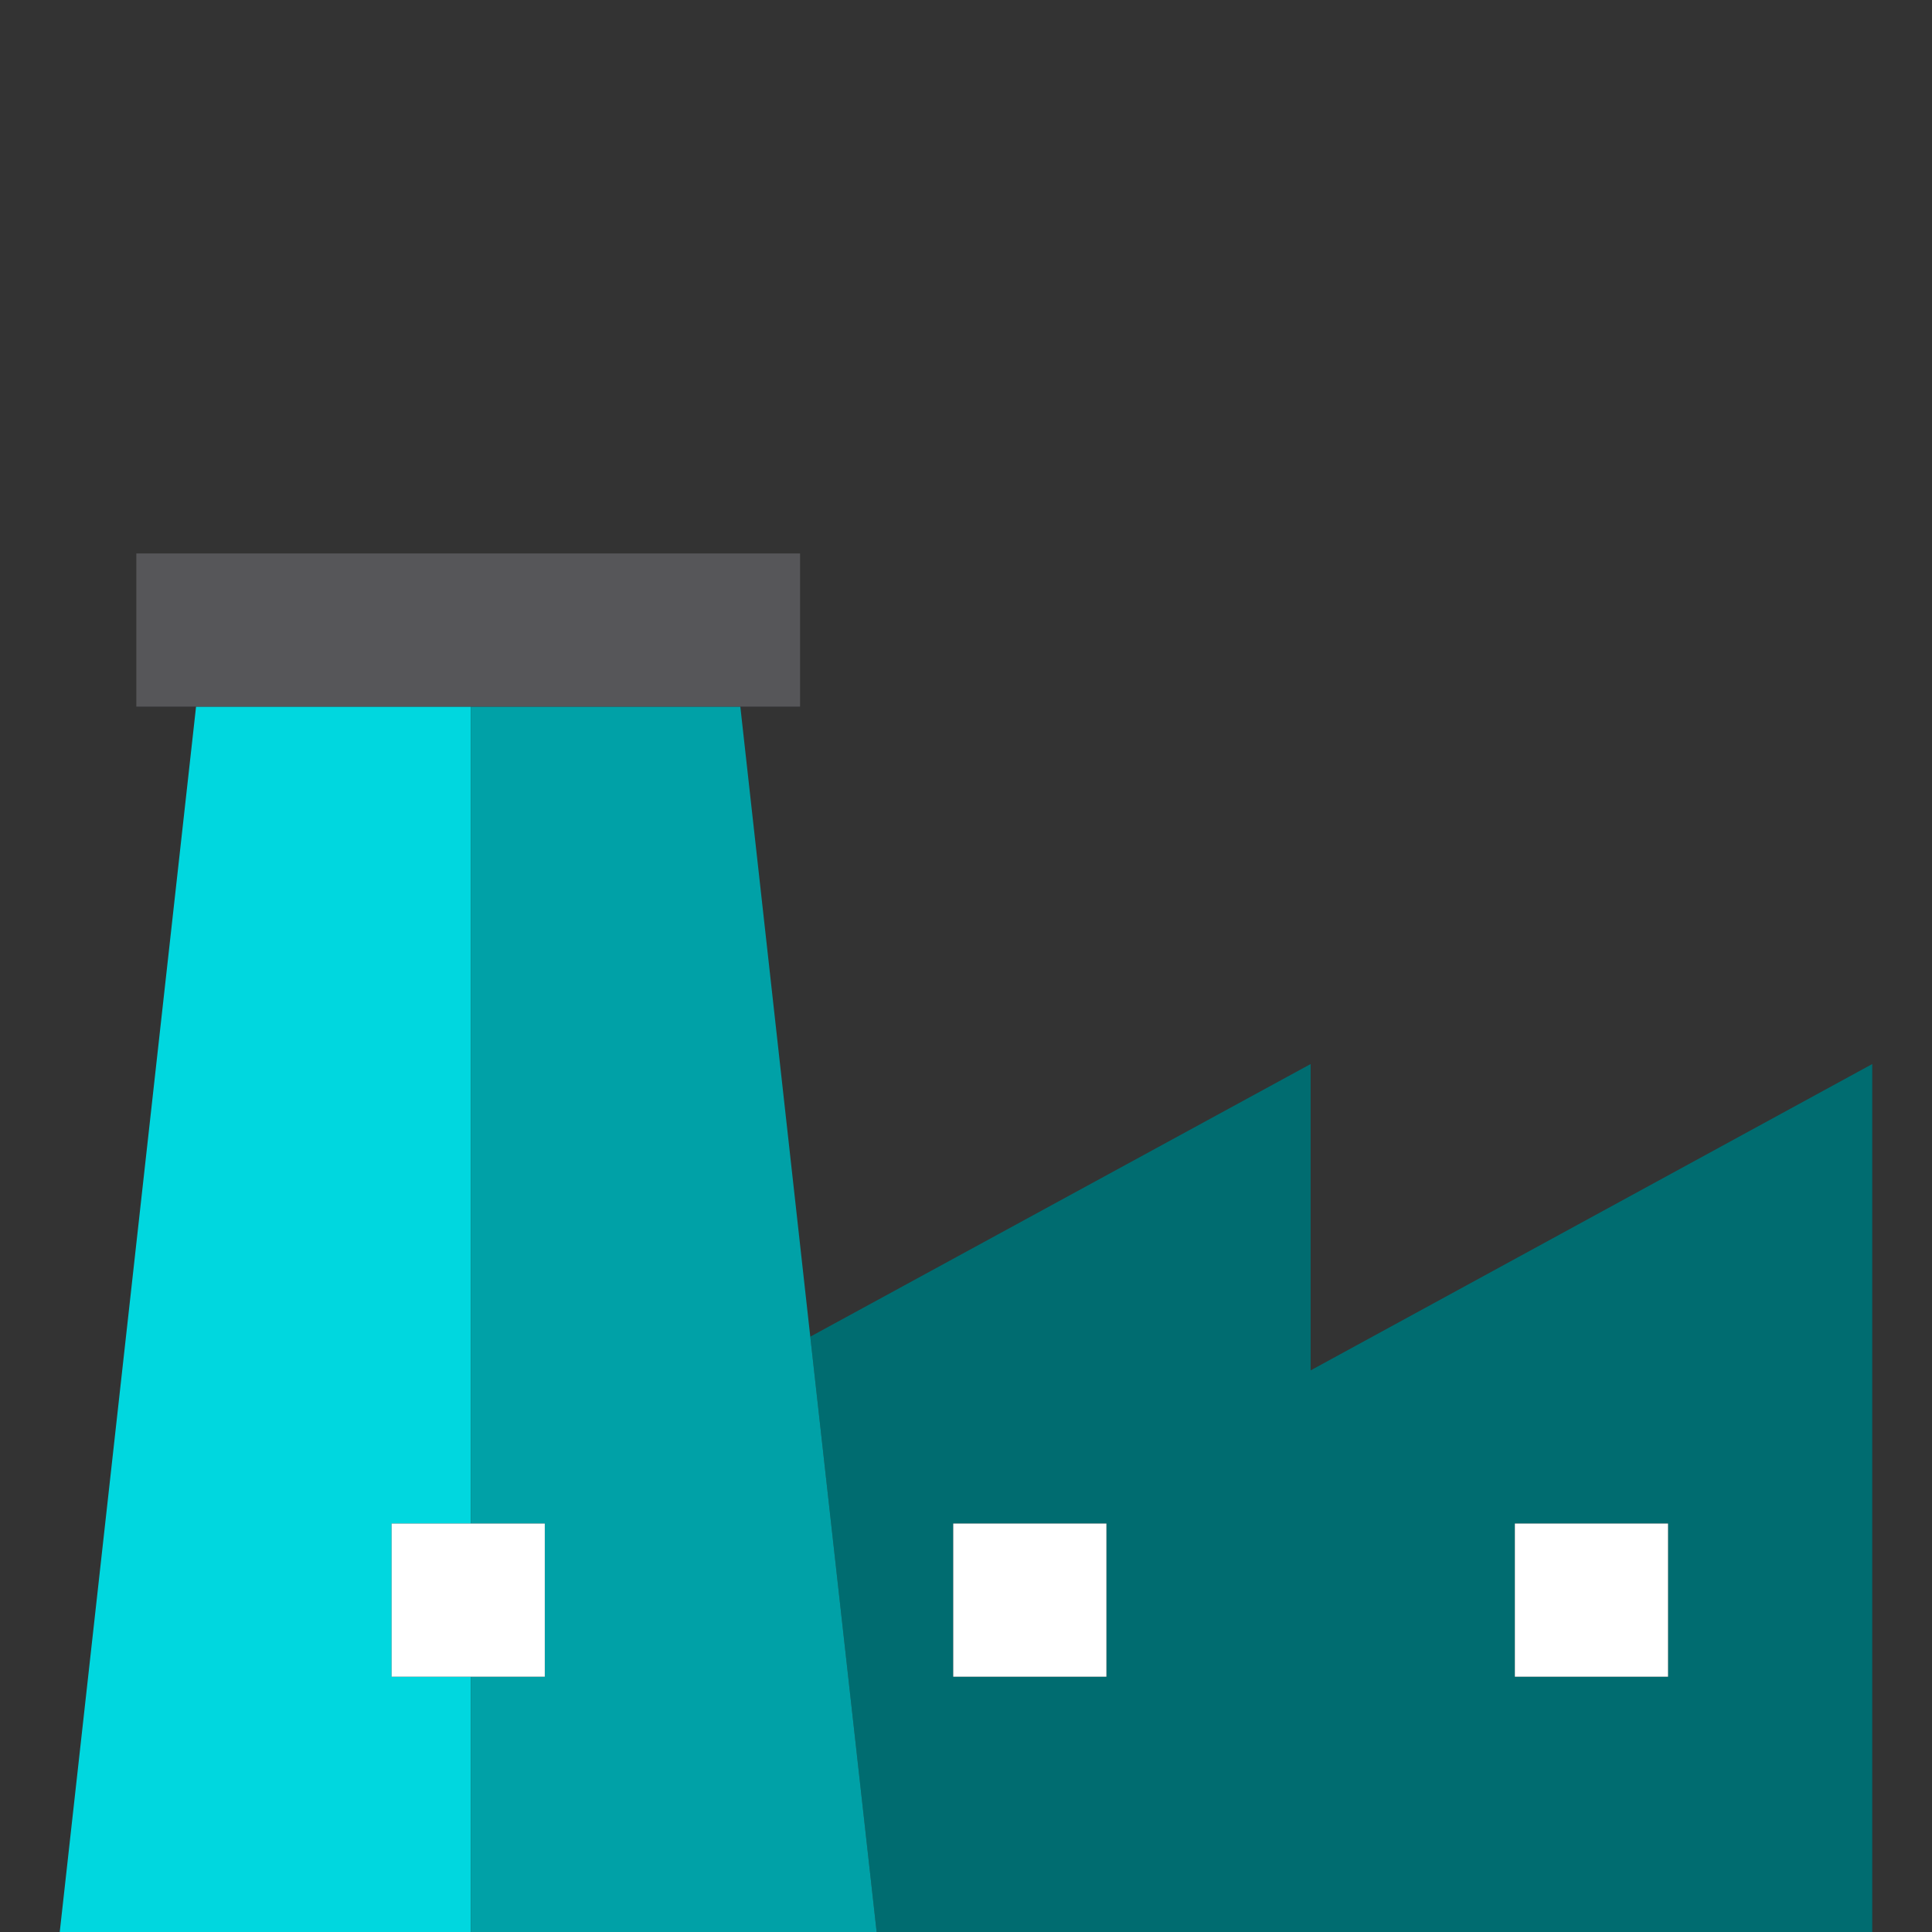 <?xml version="1.0" encoding="utf-8"?>
<!-- Generator: Adobe Illustrator 22.1.0, SVG Export Plug-In . SVG Version: 6.00 Build 0)  -->
<svg version="1.1" id="Capa_1" xmlns="http://www.w3.org/2000/svg" xmlns:xlink="http://www.w3.org/1999/xlink" x="0px" y="0px"
	 viewBox="0 0 378.4 378.4" style="enable-background:new 0 0 378.4 378.4;" xml:space="preserve">
<rect x="0" y="0" width="378.4" height="378.4" fill="#333333" stroke="none"/>
<style type="text/css">
	.st0{fill:#006C70;}
	.st1{fill:#00D7DF;}
	.st2{fill:#00A1A7;}
	.st3{fill:#FFFFFF;}
	.st4{fill:#565659;}
</style>
<g id="XMLID_1325_">
	<path id="XMLID_1327_" class="st0" d="M256.7,208.4l-98,53.4l13,116.6h195v-170l-110,60V208.4z M296.7,298.4h30v30h-30V298.4z
		 M216.7,328.4h-30v-30h30V328.4z"/>
	<polygon id="XMLID_1331_" class="st1" points="76.7,328.4 76.7,298.4 92.2,298.4 92.2,138.4 38.4,138.4 11.7,378.4 92.2,378.4 
		92.2,328.4 	"/>
	<polygon id="XMLID_1332_" class="st2" points="145,138.4 92.2,138.4 92.2,298.4 106.7,298.4 106.7,328.4 92.2,328.4 92.2,378.4 
		171.7,378.4 158.7,261.8 	"/>
	<rect id="XMLID_1334_" x="186.7" y="298.4" class="st3" width="30" height="30"/>
	<rect id="XMLID_1335_" x="296.7" y="298.4" class="st3" width="30" height="30"/>
	<polygon id="XMLID_1336_" class="st3" points="76.7,328.4 92.2,328.4 106.7,328.4 106.7,298.4 92.2,298.4 76.7,298.4 	"/>
	<polygon id="XMLID_1337_" class="st4" points="145,138.4 156.7,138.4 156.7,108.4 26.7,108.4 26.7,138.4 38.4,138.4 92.2,138.4 	
		"/>
</g>
</svg>
